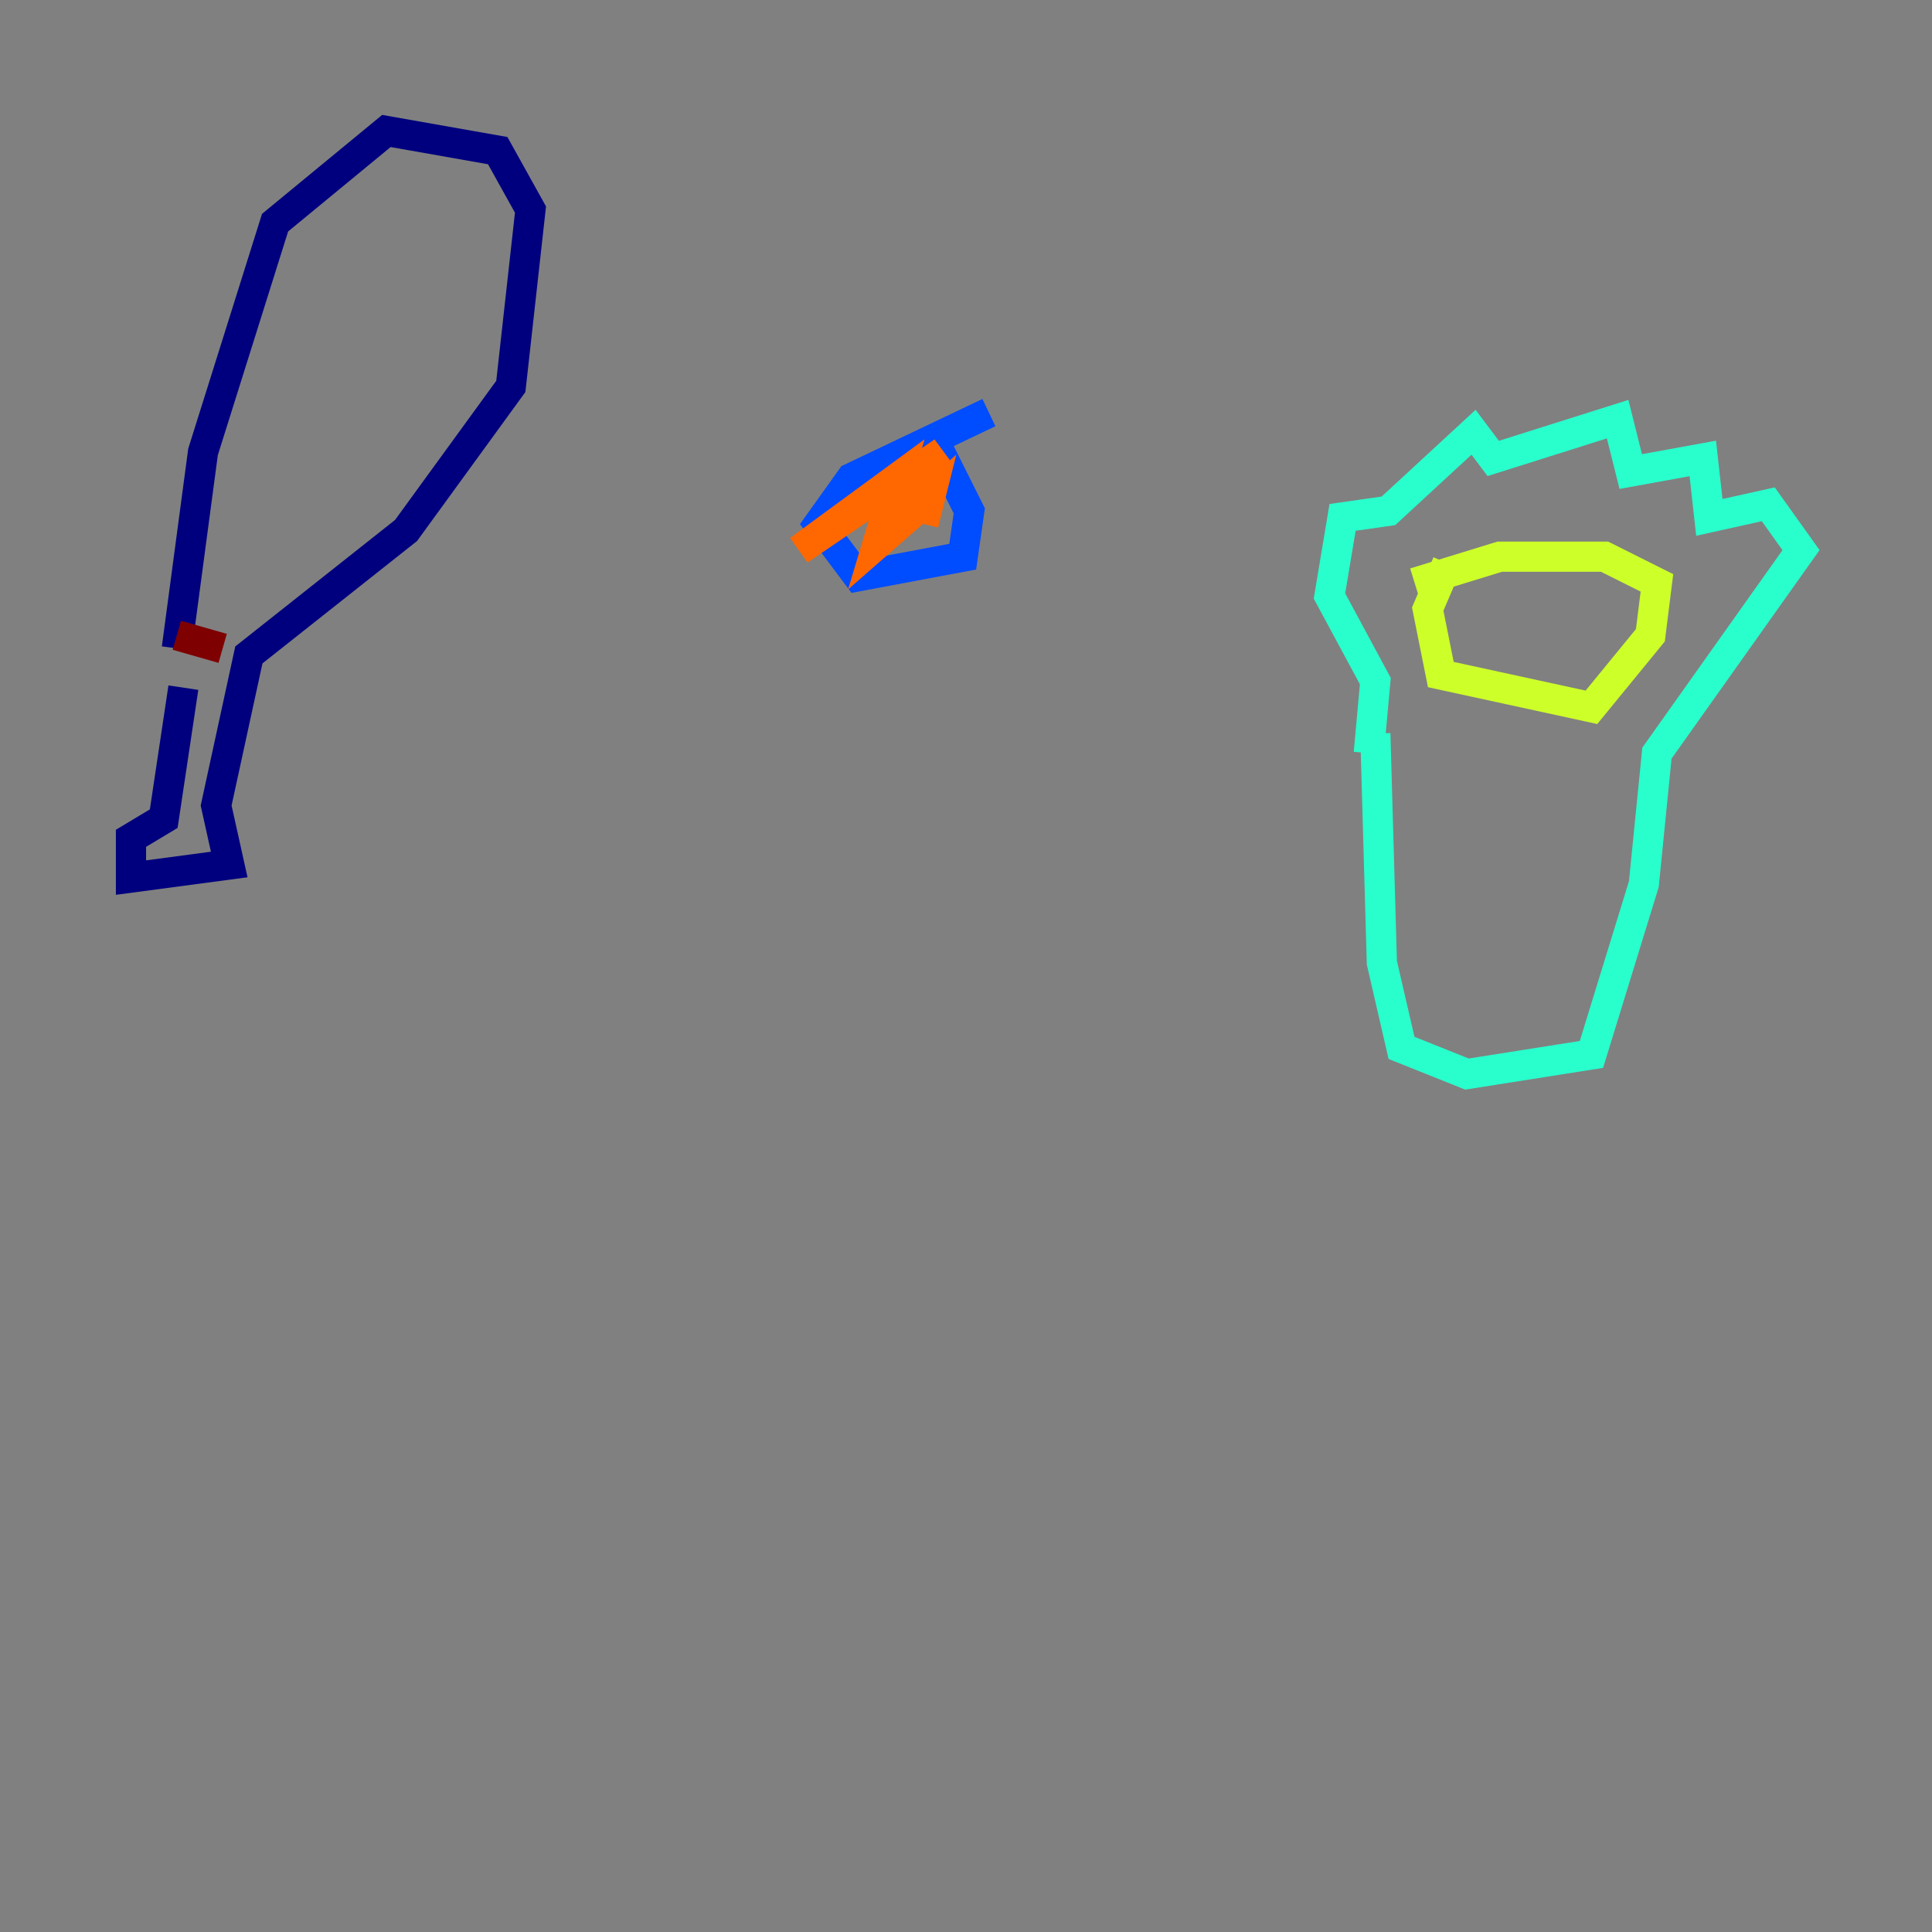 <?xml version="1.0" encoding="utf-8" ?>
<svg baseProfile="tiny" height="128" version="1.2" viewBox="0,0,128,128" width="128" xmlns="http://www.w3.org/2000/svg" xmlns:ev="http://www.w3.org/2001/xml-events" xmlns:xlink="http://www.w3.org/1999/xlink"><rect x="0" y="0" width="128" height="128" fill="#808080" stroke="none"/><defs /><polyline fill="none" points="12.149,45.559 10.848,54.237 8.678,55.539 8.678,58.142 15.186,57.275 14.319,53.37 16.488,43.39 26.902,35.146 33.844,25.6 35.146,13.885 32.976,9.98 25.6,8.678 18.224,14.752 13.451,29.939 11.715,42.956" stroke="#00007f" stroke-width="2" /><polyline fill="none" points="65.519,27.336 56.407,31.675 54.237,34.712 56.841,38.183 63.783,36.881 64.217,33.844 62.047,29.505" stroke="#004cff" stroke-width="2" /><polyline fill="none" points="90.685,49.898 91.119,45.125 88.081,39.485 88.949,34.278 91.986,33.844 97.627,28.637 98.929,30.373 107.173,27.77 108.041,31.241 112.814,30.373 113.248,34.278 117.153,33.41 119.322,36.447 109.776,49.898 108.909,58.576 105.437,69.858 97.193,71.159 92.854,69.424 91.552,63.783 91.119,48.597" stroke="#29ffcd" stroke-width="2" /><polyline fill="none" points="95.891,37.315 94.59,40.352 95.458,44.691 105.437,46.861 109.342,42.088 109.776,38.617 106.305,36.881 99.363,36.881 93.722,38.617" stroke="#cdff29" stroke-width="2" /><polyline fill="none" points="58.142,33.41 62.481,29.939 52.936,36.447 59.444,31.675 58.142,36.014 61.614,32.976 61.18,34.712" stroke="#ff6700" stroke-width="2" /><polyline fill="none" points="11.715,42.088 14.752,42.956" stroke="#7f0000" stroke-width="2" /></svg>